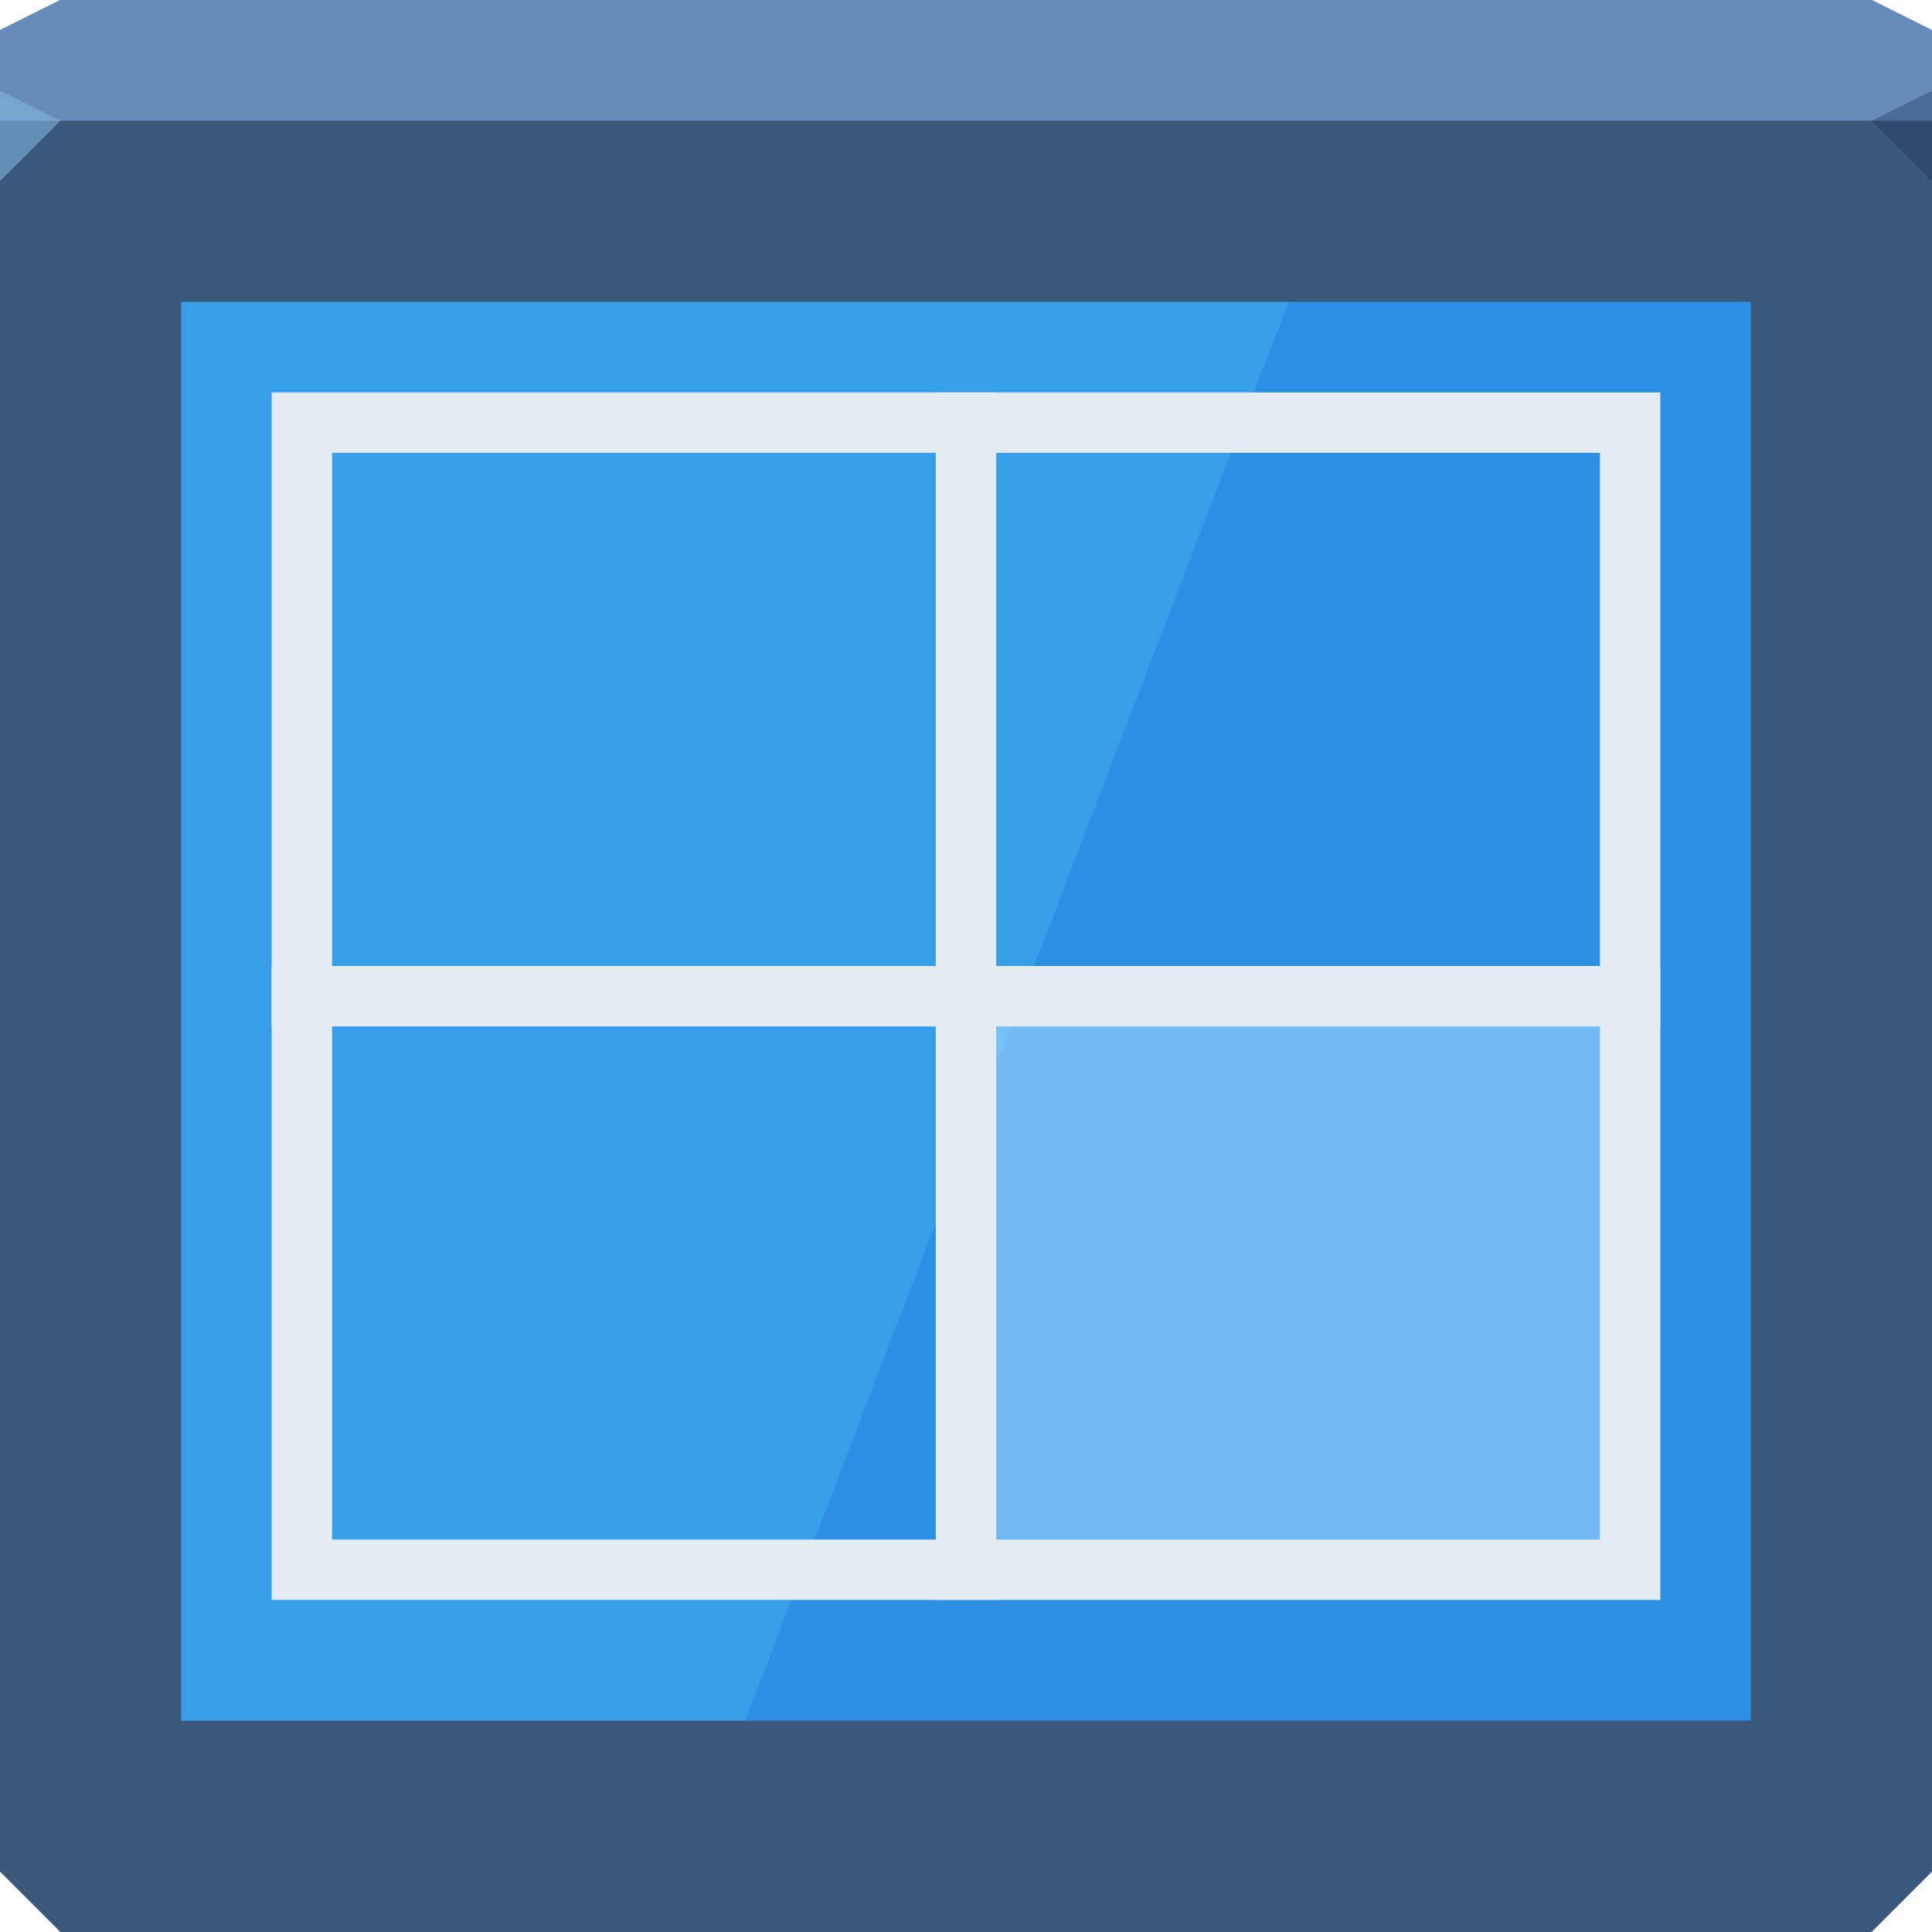 <svg xmlns="http://www.w3.org/2000/svg" viewBox="0 0 64 64"><g color="#000"><path d="m0 1l2-1h60l2 1v61l-2 2h-60l-2-2" fill="#3b577a"/><path d="m0 1l2-1h60l2 1v3h-64" fill="#668cbb"/></g><path d="m64 6l-2-2 2-1" fill="#162f4d" fill-opacity=".352"/><path d="m0 6l2-2-2-1" fill="#87bde7" fill-opacity=".547"/><g color="#000"><path d="m6 10h52v47h-52z" fill="#2c8fe4"/><path d="m6 10v47h18.688l18-47h-36.688" fill="#6ce3ff" fill-opacity=".177"/><g stroke="#e3ecf0" stroke-width="2" transform="scale(-1-1)"><path fill="#acdeff" fill-opacity=".544" d="m-54-52h22v19h-22z"/><g fill="none"><path d="m-54-33h22v19h-22z"/><path d="m-32-33h22v19h-22z"/><path d="m-32-52h22v19h-22z"/></g></g></g></svg>